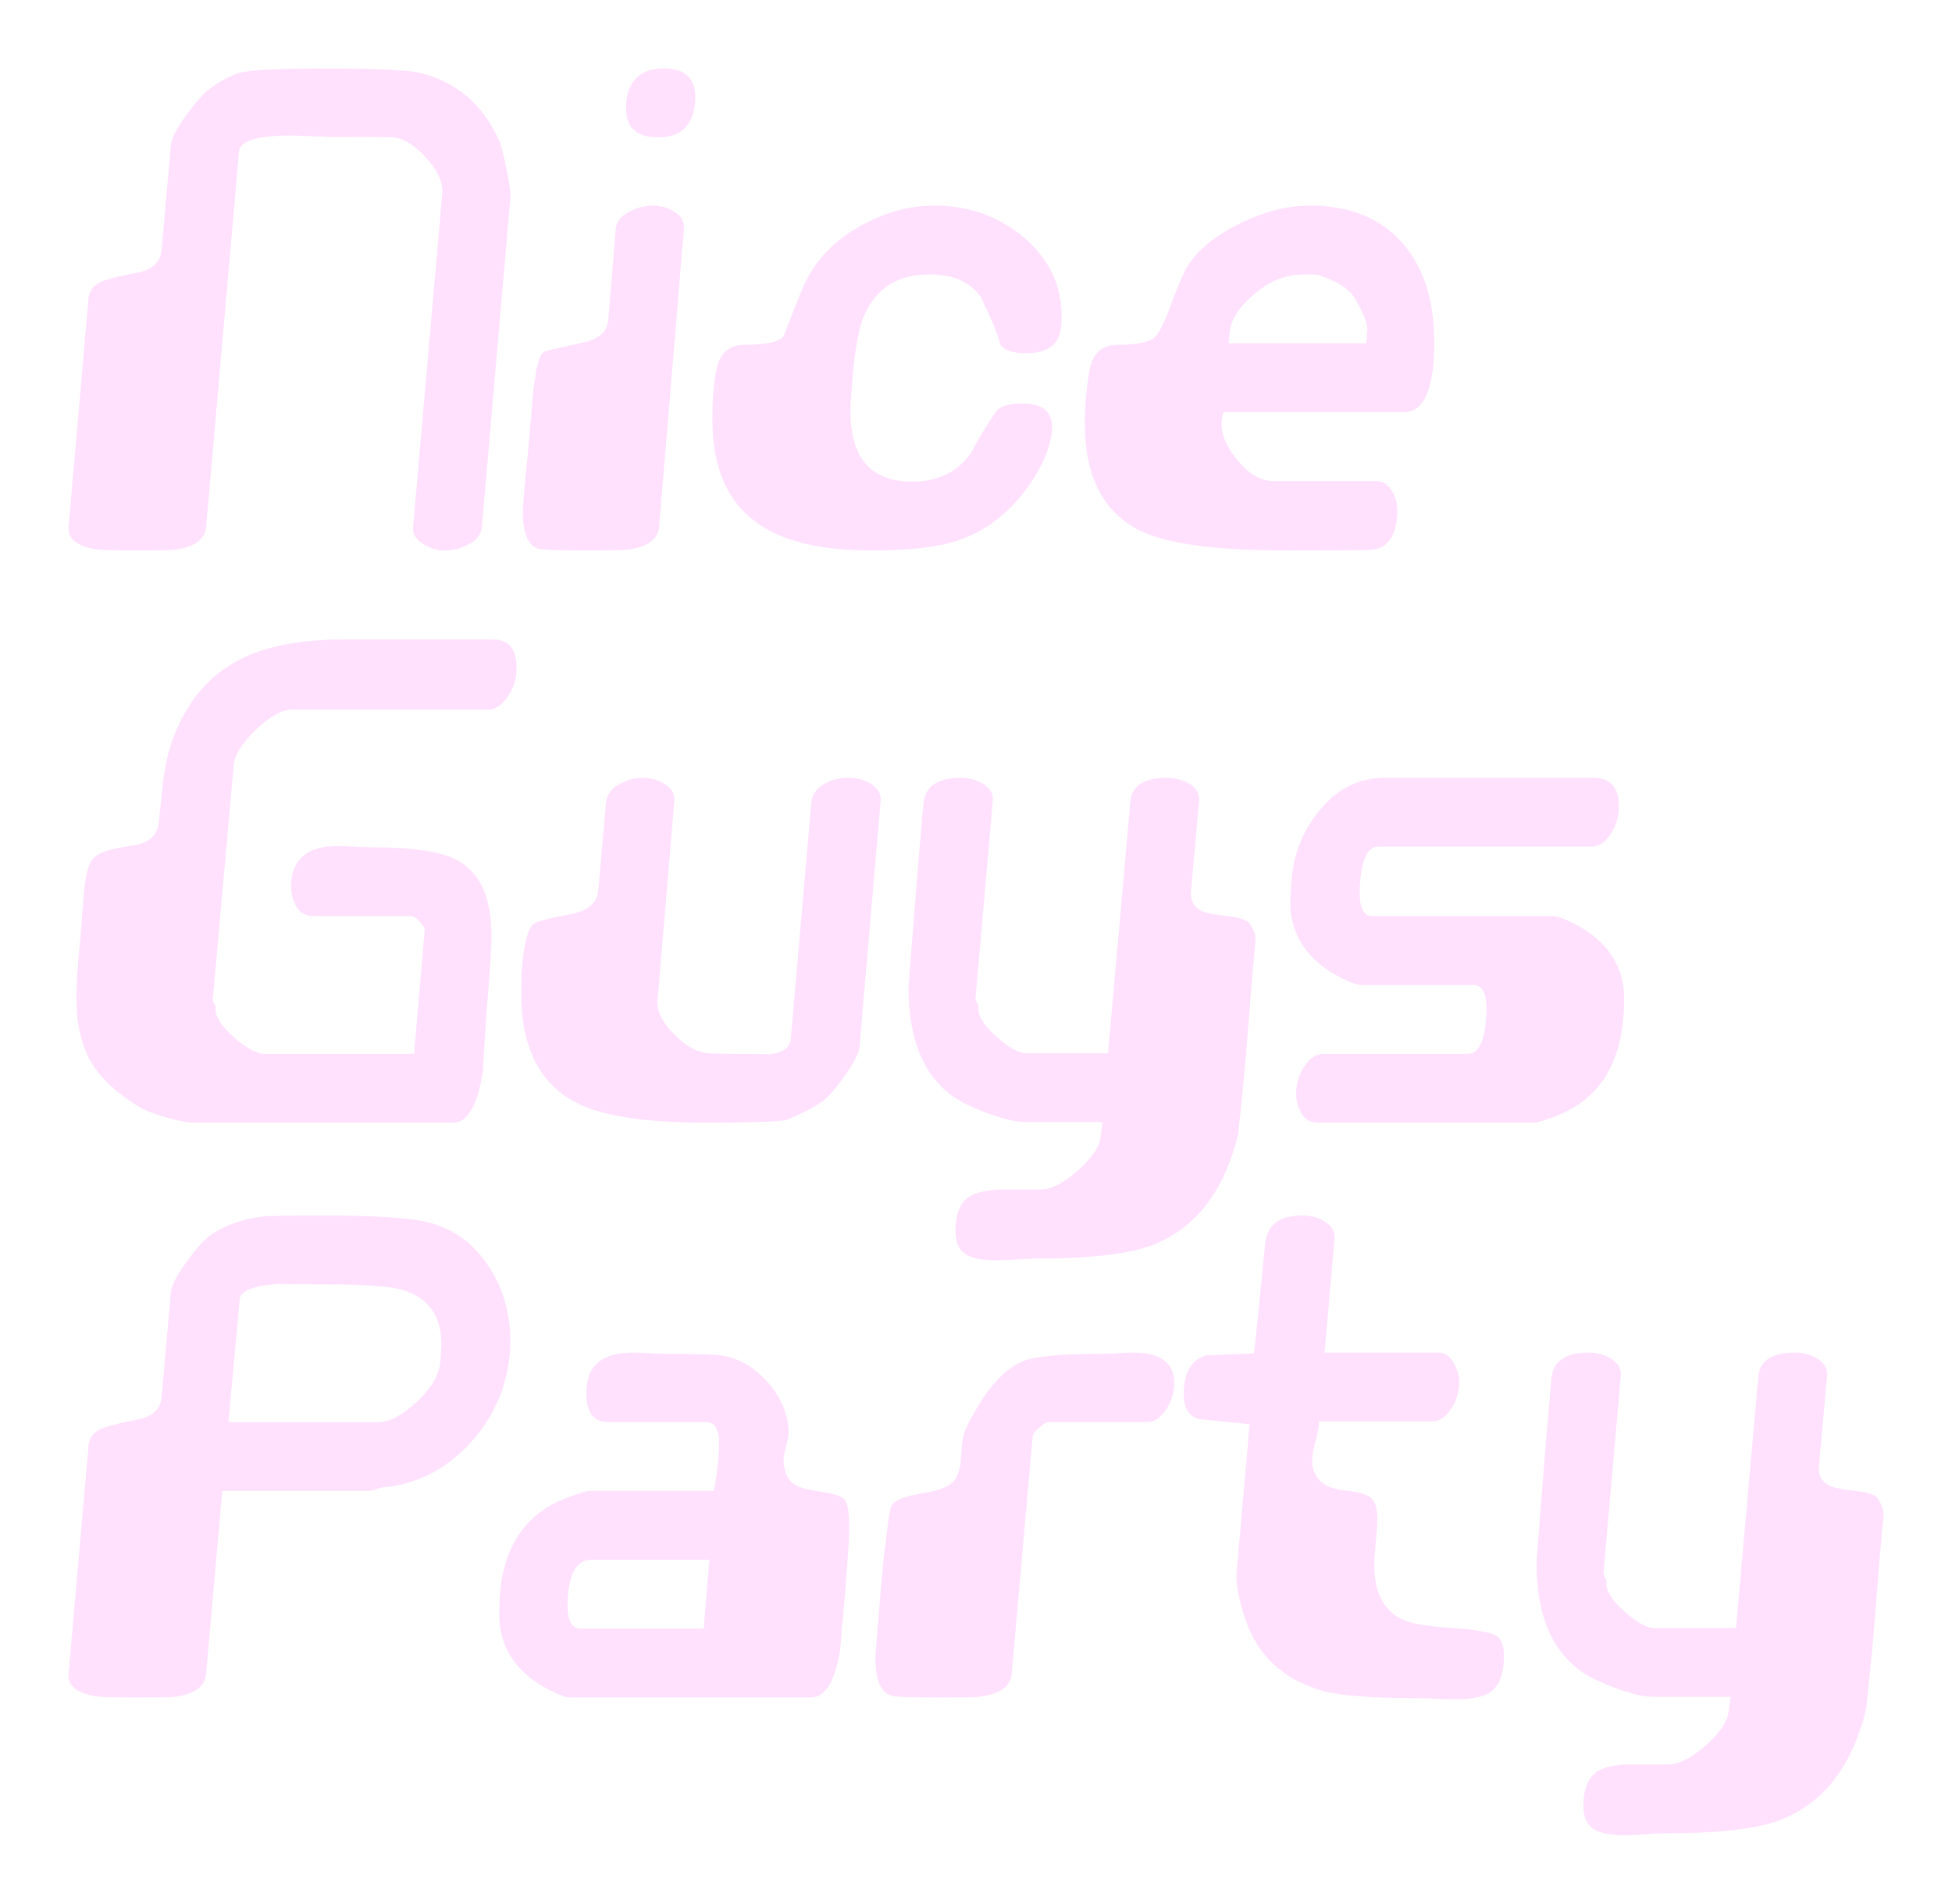 <svg width="285" height="278" viewBox="0 0 285 278" fill="none" xmlns="http://www.w3.org/2000/svg">
<g filter="url(#filter0_d_14_284)">
<path d="M70.36 76.943C70.24 78.029 69.605 78.876 68.461 79.481C67.315 80.083 66.168 80.387 65.022 80.387C63.876 80.387 62.819 80.083 61.856 79.478C60.709 78.814 60.195 77.936 60.319 76.848L64.57 28.221C64.691 26.649 63.907 24.924 62.218 23.051C60.53 21.177 58.9 20.178 57.332 20.058C56.549 20.012 53.23 19.99 47.381 19.99C48.165 19.99 47.592 19.956 45.661 19.889C43.731 19.821 42.675 19.787 42.495 19.787C37.55 19.787 35.016 20.572 34.895 22.142L30.099 76.946C29.919 78.817 28.349 79.936 25.396 80.297C24.913 80.356 23.044 80.387 19.788 80.387C16.591 80.387 14.633 80.325 13.908 80.207C11.135 79.723 9.837 78.606 10.016 76.856L12.91 43.702C12.969 42.676 13.453 41.891 14.357 41.348C15.02 40.926 16.919 40.411 20.058 39.809C22.23 39.387 23.404 38.301 23.587 36.548L24.944 21.239C25.003 20.274 25.758 18.794 27.205 16.8C28.652 14.805 29.858 13.48 30.824 12.813C32.693 11.486 34.353 10.701 35.8 10.459C37.488 10.158 41.47 10.006 47.741 10.006C55.037 10.006 59.56 10.217 61.311 10.639C66.739 11.967 70.63 15.348 72.982 20.783C73.223 21.388 73.555 22.73 73.976 24.815C74.398 26.899 74.578 28.244 74.519 28.846L70.36 76.943Z" fill="#FFE1FE"/>
<path d="M96.234 76.937C96.051 78.811 94.447 79.931 91.418 80.293C90.932 80.353 89.052 80.384 85.782 80.384C81.419 80.384 78.997 80.293 78.511 80.111C77.058 79.565 76.331 77.75 76.331 74.667C76.331 73.939 76.603 70.827 77.145 65.319L77.778 58.058C78.14 53.945 78.713 51.706 79.497 51.343C79.736 51.222 81.669 50.769 85.287 49.981C87.518 49.497 88.693 48.378 88.816 46.625L89.892 33.558C89.951 32.469 90.581 31.608 91.775 30.972C92.972 30.34 94.109 30.019 95.186 30.019C96.382 30.019 97.428 30.292 98.327 30.835C99.465 31.498 99.973 32.376 99.852 33.465L96.234 76.937ZM101.482 14.982C101.178 18.364 99.369 20.054 96.054 20.054C92.674 20.054 91.137 18.364 91.441 14.982C91.741 11.663 93.581 10 96.958 10C100.274 10 101.782 11.663 101.482 14.982Z" fill="#FFE1FE"/>
<path d="M153.592 62.812C153.412 64.745 152.718 66.768 151.51 68.88C148.554 73.953 144.663 77.306 139.839 78.935C137.004 79.9 132.812 80.384 127.263 80.384C119.905 80.384 114.387 79.084 110.706 76.482C106.242 73.396 104.011 68.346 104.011 61.327C104.011 59.875 104.042 58.725 104.101 57.878C104.281 55.459 104.553 53.796 104.916 52.887C105.579 51.194 106.846 50.347 108.714 50.347C111.912 50.347 113.811 49.925 114.415 49.075C114.474 48.954 115.258 46.96 116.767 43.086C117.25 41.815 117.851 40.605 118.576 39.454C120.324 36.672 122.889 34.404 126.266 32.649C129.643 30.894 133.02 30.016 136.397 30.016C141.522 30.016 145.955 31.625 149.695 34.838C153.614 38.295 155.365 42.571 154.943 47.663C154.702 50.271 153.013 51.576 149.878 51.576C147.888 51.576 146.621 51.182 146.079 50.389C145.658 48.746 144.691 46.403 143.185 43.359C141.617 41.167 139.114 40.073 135.675 40.073C131.152 40.073 128.016 42.011 126.266 45.888C125.42 47.705 124.819 50.856 124.456 55.338C124.277 57.518 124.184 59.124 124.184 60.154C124.184 66.939 127.199 70.329 133.231 70.329C136.97 70.329 139.836 68.911 141.825 66.073C142.73 64.261 143.997 62.176 145.624 59.822C146.408 59.22 147.613 58.916 149.243 58.916C152.325 58.916 153.772 60.216 153.592 62.812Z" fill="#FFE1FE"/>
<path d="M209.317 52.848C208.895 57.74 207.476 60.185 205.066 60.185H178.74C178.56 60.306 178.437 60.7 178.378 61.364C178.198 63.175 178.951 65.108 180.639 67.162C182.328 69.215 184.078 70.242 185.888 70.242H200.905C201.989 70.242 202.835 70.852 203.439 72.07C203.92 73.044 204.102 74.141 203.981 75.362C203.74 78.53 202.444 80.175 200.09 80.296C199.006 80.355 194.904 80.386 187.787 80.386C177.473 80.386 170.356 79.419 166.437 77.483C161.068 74.822 158.385 69.589 158.385 61.783C158.385 60.514 158.447 59.211 158.565 57.881C158.803 55.34 159.076 53.678 159.379 52.89C160.042 51.197 161.31 50.35 163.178 50.35C165.951 50.35 167.76 49.987 168.606 49.261C169.207 48.718 170.022 47.053 171.048 44.27C171.41 43.182 172.073 41.578 173.037 39.46C174.484 36.799 177.139 34.531 180.999 32.652C184.556 30.899 187.964 30.022 191.223 30.022C197.134 30.022 201.686 31.895 204.883 35.637C207.898 39.139 209.407 43.91 209.407 49.95C209.409 51.157 209.376 52.122 209.317 52.848ZM199.458 50.13L199.638 48.302C199.697 47.694 199.413 46.721 198.778 45.379C198.146 44.04 197.587 43.123 197.104 42.636C196.199 41.722 194.662 40.9 192.49 40.169C192.31 40.107 191.586 40.076 190.318 40.076C187.784 40.076 185.402 41.021 183.171 42.909C180.94 44.799 179.732 46.628 179.552 48.395L179.372 50.13H199.458Z" fill="#FFE1FE"/>
<path d="M71.038 147.735C70.833 150.757 70.651 153.685 70.496 156.521C69.71 161.472 68.263 163.948 66.147 163.948H28.364C27.456 163.948 26.099 163.689 24.284 163.177C22.472 162.662 21.174 162.164 20.387 161.683C17.005 159.63 14.617 157.393 13.229 154.979C11.841 152.566 11.144 149.423 11.144 145.558C11.144 143.746 11.355 140.728 11.776 136.499L12.229 130.611C12.467 127.956 12.861 126.293 13.403 125.629C14.004 124.723 15.479 124.09 17.828 123.727C19.635 123.488 20.781 123.215 21.261 122.912C22.343 122.428 22.978 121.522 23.158 120.194C23.399 118.202 23.607 116.208 23.79 114.216C24.091 111.92 24.512 109.991 25.054 108.418C27.041 102.741 30.325 98.727 34.902 96.369C38.695 94.377 43.845 93.379 50.349 93.379C51.192 93.379 52.473 93.379 54.19 93.379C55.906 93.379 57.187 93.379 58.03 93.379H71.94C74.531 93.379 75.674 95.069 75.374 98.451C75.253 99.621 74.831 100.727 74.109 101.77C73.266 103 72.334 103.616 71.311 103.616H42.698C41.192 103.616 39.417 104.598 37.371 106.558C35.323 108.522 34.242 110.258 34.123 111.768L31.053 146.101L31.502 147.007C31.263 148.154 32.087 149.589 33.983 151.308C35.877 153.03 37.425 153.891 38.63 153.891H60.455L61.992 135.954C62.051 135.591 61.826 135.138 61.312 134.595C60.798 134.052 60.362 133.779 60 133.779H45.705C44.496 133.779 43.623 133.205 43.081 132.057C42.597 131.092 42.417 129.973 42.538 128.707C42.839 125.263 45.1 123.545 49.323 123.545C49.866 123.545 50.649 123.575 51.675 123.635C52.7 123.696 53.484 123.725 54.027 123.725C60.239 123.725 64.489 124.358 66.782 125.626C70.097 127.438 71.758 131.092 71.758 136.587C71.761 138.466 71.519 142.179 71.038 147.735Z" fill="#FFE1FE"/>
<path d="M125.499 152.788C125.437 153.756 124.653 155.286 123.147 157.371C121.639 159.458 120.464 160.713 119.619 161.135C118.593 161.86 116.964 162.676 114.733 163.585C113.165 163.827 109.274 163.948 103.062 163.948C94.316 163.948 88.073 163.008 84.336 161.135C78.846 158.411 76.104 153.058 76.104 145.074C76.104 143.38 76.135 142.171 76.197 141.442C76.5 137.751 77.076 135.574 77.927 134.91C78.352 134.547 80.209 134.063 83.49 133.458C85.862 132.974 87.137 131.886 87.32 130.192L88.486 117.125C88.604 116.036 89.233 115.175 90.371 114.54C91.506 113.907 92.647 113.586 93.782 113.586C94.979 113.586 96.024 113.859 96.923 114.402C98.058 115.068 98.569 115.946 98.448 117.035L96.007 146.09C95.886 147.662 96.707 149.328 98.471 151.083C100.233 152.838 101.921 153.747 103.537 153.806C104.911 153.868 106.495 153.896 108.288 153.896C111.395 153.896 112.651 153.927 112.052 153.986C114.205 153.806 115.34 153.049 115.458 151.716L118.464 117.128C118.585 115.977 119.253 115.068 120.467 114.402C121.439 113.859 122.563 113.586 123.839 113.586C125.052 113.586 126.117 113.859 127.025 114.402C128.179 115.066 128.694 115.943 128.573 117.032L125.499 152.788Z" fill="#FFE1FE"/>
<path d="M182.132 151.35C181.89 154.664 181.438 159.421 180.775 165.627C178.786 173.819 174.715 179.178 168.562 181.71C165.185 183.094 159.484 183.789 151.463 183.789C150.797 183.789 149.819 183.834 148.521 183.924C147.223 184.014 146.242 184.059 145.582 184.059C143.41 184.059 141.874 183.756 140.969 183.154C139.823 182.369 139.339 180.948 139.522 178.897C139.702 176.965 140.292 175.637 141.286 174.911C142.281 174.185 143.804 173.794 145.855 173.732H151.825C153.393 173.732 155.219 172.818 157.298 170.995C159.38 169.166 160.51 167.507 160.692 166.013L160.965 163.858H149.746C147.875 163.858 145.223 163.101 141.784 161.593C135.693 158.935 132.647 153.139 132.647 144.202C132.647 144.022 132.978 139.735 133.642 131.34C133.821 128.864 134.215 124.214 134.819 117.389C135.058 114.852 136.867 113.586 140.247 113.586C141.452 113.586 142.509 113.859 143.413 114.402C144.56 115.066 145.071 115.94 144.95 117.029L142.416 145.926C142.475 146.047 142.627 146.379 142.868 146.922C142.627 148.07 143.441 149.505 145.31 151.224C147.178 152.945 148.715 153.806 149.923 153.806H161.774L165.03 117.119C165.21 114.765 166.988 113.586 170.368 113.586C171.574 113.586 172.63 113.859 173.535 114.399C174.681 115.06 175.192 115.935 175.072 117.018L173.894 130.119C173.773 131.565 174.347 132.558 175.614 133.101C176.156 133.343 177.454 133.585 179.505 133.824C181.073 134.004 182.039 134.336 182.399 134.817C183.062 135.72 183.363 136.595 183.304 137.439C182.944 141.172 182.553 145.811 182.132 151.35Z" fill="#FFE1FE"/>
<path d="M227.003 163.045C225.374 163.647 224.41 163.951 224.109 163.951H192.353C191.206 163.951 190.364 163.377 189.819 162.229C189.335 161.261 189.155 160.175 189.276 158.968C189.397 157.759 189.788 156.673 190.453 155.708C191.237 154.501 192.173 153.896 193.257 153.896H214.245C215.813 153.896 216.717 152.236 216.959 148.914C217.26 145.533 216.656 143.842 215.15 143.842H198.775C198.171 143.842 197.267 143.538 196.061 142.933C190.934 140.39 188.372 136.634 188.372 131.666C188.372 131.182 188.431 130.184 188.551 128.667C188.852 124.729 190.209 121.308 192.622 118.399C195.216 115.189 198.382 113.583 202.122 113.583H232.521C235.356 113.583 236.623 115.246 236.32 118.565C236.199 119.713 235.806 120.799 235.143 121.826C234.359 123.035 233.423 123.637 232.339 123.637H201.22C199.773 123.637 198.896 125.314 198.596 128.665C198.292 132.077 198.868 133.782 200.315 133.782H226.731C227.332 133.782 228.237 134.086 229.445 134.688C234.569 137.225 237.135 140.939 237.135 145.831C237.135 154.833 233.757 160.566 227.003 163.045Z" fill="#FFE1FE"/>
<path d="M74.431 197.616C74.01 202.568 72.108 206.917 68.731 210.661C65.171 214.527 60.979 216.701 56.155 217.182C55.914 217.182 55.523 217.272 54.978 217.455C54.436 217.635 54.011 217.728 53.711 217.728H32.451L30.099 244.451C29.919 246.321 28.349 247.441 25.396 247.801C24.913 247.86 23.044 247.891 19.788 247.891C16.591 247.891 14.633 247.829 13.908 247.711C11.135 247.227 9.837 246.11 10.016 244.361L12.91 211.207C12.969 210.18 13.453 209.395 14.357 208.852C15.02 208.43 16.919 207.916 20.058 207.314C22.23 206.892 23.404 205.806 23.587 204.053L24.944 188.744C25.003 187.779 25.758 186.299 27.205 184.304C28.652 182.31 29.858 180.985 30.824 180.318C33.055 178.81 35.71 177.904 38.786 177.6C39.45 177.541 42.315 177.51 47.381 177.51C53.714 177.51 58.327 177.752 61.224 178.236C65.626 178.962 69.062 181.286 71.538 185.21C73.827 188.89 74.794 193.028 74.431 197.616ZM64.39 197.616C64.811 192.724 62.943 189.644 58.782 188.378C57.032 187.835 53.174 187.562 47.201 187.562C42.798 187.562 40.717 187.531 40.958 187.472C37.098 187.714 35.109 188.468 34.988 189.737L33.358 207.674H55.251C56.818 207.674 58.597 206.768 60.589 204.956C62.578 203.144 63.755 201.423 64.118 199.794C64.238 199.428 64.328 198.702 64.39 197.616Z" fill="#FFE1FE"/>
<path d="M123.375 232.88C123.029 236.619 122.787 239.362 122.65 241.109C121.866 245.629 120.447 247.888 118.399 247.888H83.296C82.692 247.888 81.787 247.585 80.582 246.983C75.454 244.445 72.892 240.701 72.892 235.749C72.892 234.543 72.923 233.575 72.982 232.852C73.586 225.546 76.932 220.803 83.023 218.631C84.712 218.029 85.676 217.725 85.917 217.725H104.191C104.43 216.881 104.643 215.522 104.823 213.649C104.944 212.321 105.003 211.446 105.003 211.021C105.003 208.788 104.371 207.671 103.103 207.671H88.808C86.457 207.671 85.4 205.994 85.642 202.644C85.884 199.231 88.145 197.526 92.427 197.526C92.969 197.526 93.767 197.557 94.824 197.616C95.877 197.678 96.678 197.706 97.22 197.706C101.864 197.706 104.668 197.796 105.635 197.977C108.107 198.46 110.279 199.771 112.147 201.912C114.016 204.053 115.01 206.388 115.134 208.92C115.193 209.283 115.089 209.989 114.817 211.044C114.544 212.099 114.409 212.808 114.409 213.168C114.409 214.977 115.041 216.243 116.308 216.966C116.851 217.269 118.087 217.57 120.017 217.869C121.765 218.111 122.866 218.488 123.318 219C123.771 219.512 123.998 220.944 123.998 223.295C124.007 224.201 123.796 227.394 123.375 232.88ZM102.747 237.837L103.561 227.782H86.297C84.358 227.782 83.237 229.473 82.936 232.855C82.633 236.177 83.243 237.837 84.763 237.837H102.747Z" fill="#FFE1FE"/>
<path d="M171.412 202.644C171.291 203.78 170.901 204.858 170.241 205.876C169.46 207.074 168.527 207.671 167.448 207.671H153.116C152.816 207.671 152.349 207.944 151.72 208.487C151.091 209.03 150.773 209.454 150.773 209.755L147.708 244.451C147.525 246.321 145.921 247.441 142.892 247.801C142.406 247.86 140.557 247.891 137.349 247.891C132.986 247.891 130.561 247.801 130.078 247.618C128.563 247.075 127.808 245.266 127.808 242.192C127.808 241.708 128.052 238.605 128.538 232.877C128.903 228.536 129.145 226.125 129.266 225.644C129.631 222.209 129.934 220.28 130.179 219.858C130.603 219.073 132.123 218.471 134.736 218.049C136.677 217.748 138.06 217.281 138.88 216.648C139.701 216.015 140.173 214.825 140.293 213.075C140.414 210.844 140.625 209.429 140.926 208.827C143.51 203.4 146.306 200.055 149.315 198.79C151.06 198.067 154.878 197.706 160.772 197.706C161.312 197.706 162.093 197.676 163.118 197.616C164.141 197.557 164.922 197.526 165.464 197.526C169.729 197.526 171.713 199.231 171.412 202.644Z" fill="#FFE1FE"/>
<path d="M219.54 242.999C219.36 245.05 218.635 246.471 217.368 247.255C216.343 247.857 214.744 248.161 212.572 248.161C211.907 248.161 210.943 248.13 209.679 248.071C208.411 248.009 207.448 247.981 206.785 247.981C200.148 247.981 195.566 247.618 193.035 246.893C187.365 245.258 183.625 241.784 181.816 236.461C180.85 233.561 180.428 231.293 180.549 229.659L182.448 207.983L175.211 207.257C173.401 206.894 172.617 205.353 172.859 202.632C173.101 199.971 174.216 198.398 176.205 197.915L183.08 197.642C183.322 195.709 183.864 190.386 184.71 181.68C184.952 178.897 186.761 177.508 190.138 177.508C191.343 177.508 192.4 177.778 193.304 178.318C194.451 178.979 194.962 179.851 194.841 180.934L193.394 197.526H209.951C211.036 197.526 211.85 198.131 212.393 199.338C212.935 200.306 213.146 201.361 213.025 202.509C212.904 203.718 212.511 204.804 211.848 205.769C211.064 206.979 210.128 207.581 209.044 207.581H192.579C192.579 208.25 192.414 209.193 192.082 210.405C191.751 211.621 191.585 212.563 191.585 213.23C191.585 215.902 193.273 217.393 196.651 217.694C198.339 217.877 199.499 218.212 200.134 218.696C200.767 219.182 201.084 220.246 201.084 221.886C201.084 222.555 200.994 223.892 200.812 225.895C200.632 227.597 200.601 228.964 200.722 229.996C201.022 233.156 202.351 235.313 204.703 236.467C205.849 237.074 208.291 237.499 212.03 237.741C215.528 237.983 217.7 238.374 218.543 238.92C219.388 239.466 219.723 240.824 219.54 242.999Z" fill="#FFE1FE"/>
<path d="M273.821 235.291C273.579 238.605 273.127 243.362 272.464 249.568C270.475 257.76 266.404 263.119 260.251 265.651C256.874 267.035 251.173 267.73 243.152 267.73C242.486 267.73 241.508 267.775 240.21 267.865C238.912 267.955 237.931 268 237.271 268C235.099 268 233.563 267.696 232.658 267.094C231.512 266.309 231.028 264.889 231.211 262.838C231.391 260.905 231.981 259.577 232.975 258.851C233.97 258.126 235.493 257.735 237.544 257.673H243.514C245.082 257.673 246.908 256.758 248.987 254.935C251.069 253.107 252.198 251.447 252.381 249.953L252.654 247.798H241.435C239.564 247.798 236.912 247.042 233.473 245.534C227.382 242.875 224.336 237.08 224.336 228.143C224.336 227.962 224.667 223.675 225.331 215.281C225.51 212.805 225.904 208.155 226.508 201.33C226.747 198.792 228.556 197.526 231.936 197.526C233.141 197.526 234.198 197.799 235.102 198.342C236.249 199.006 236.76 199.881 236.639 200.97L234.105 229.867C234.164 229.988 234.316 230.32 234.557 230.863C234.316 232.011 235.13 233.445 236.999 235.164C238.867 236.886 240.404 237.747 241.612 237.747H253.463L256.719 201.06C256.899 198.705 258.677 197.526 262.057 197.526C263.263 197.526 264.319 197.799 265.224 198.339C266.37 199.001 266.881 199.875 266.76 200.959L265.583 214.06C265.462 215.506 266.036 216.499 267.303 217.042C267.845 217.284 269.143 217.525 271.194 217.765C272.762 217.945 273.728 218.277 274.088 218.758C274.751 219.661 275.052 220.536 274.993 221.38C274.636 225.113 274.242 229.752 273.821 235.291Z" fill="#FFE1FE"/>
</g>
<defs>
<filter id="filter0_d_14_284" x="0" y="0" width="285" height="278" filterUnits="userSpaceOnUse" color-interpolation-filters="sRGB">
<feFlood flood-opacity="0" result="BackgroundImageFix"/>
<feColorMatrix in="SourceAlpha" type="matrix" values="0 0 0 0 0 0 0 0 0 0 0 0 0 0 0 0 0 0 127 0" result="hardAlpha"/>
<feOffset/>
<feGaussianBlur stdDeviation="5"/>
<feComposite in2="hardAlpha" operator="out"/>
<feColorMatrix type="matrix" values="0 0 0 0 0.729 0 0 0 0 0.31 0 0 0 0 0.839 0 0 0 1 0"/>
<feBlend mode="normal" in2="BackgroundImageFix" result="effect1_dropShadow_14_284"/>
<feBlend mode="normal" in="SourceGraphic" in2="effect1_dropShadow_14_284" result="shape"/>
</filter>
</defs>
</svg>
